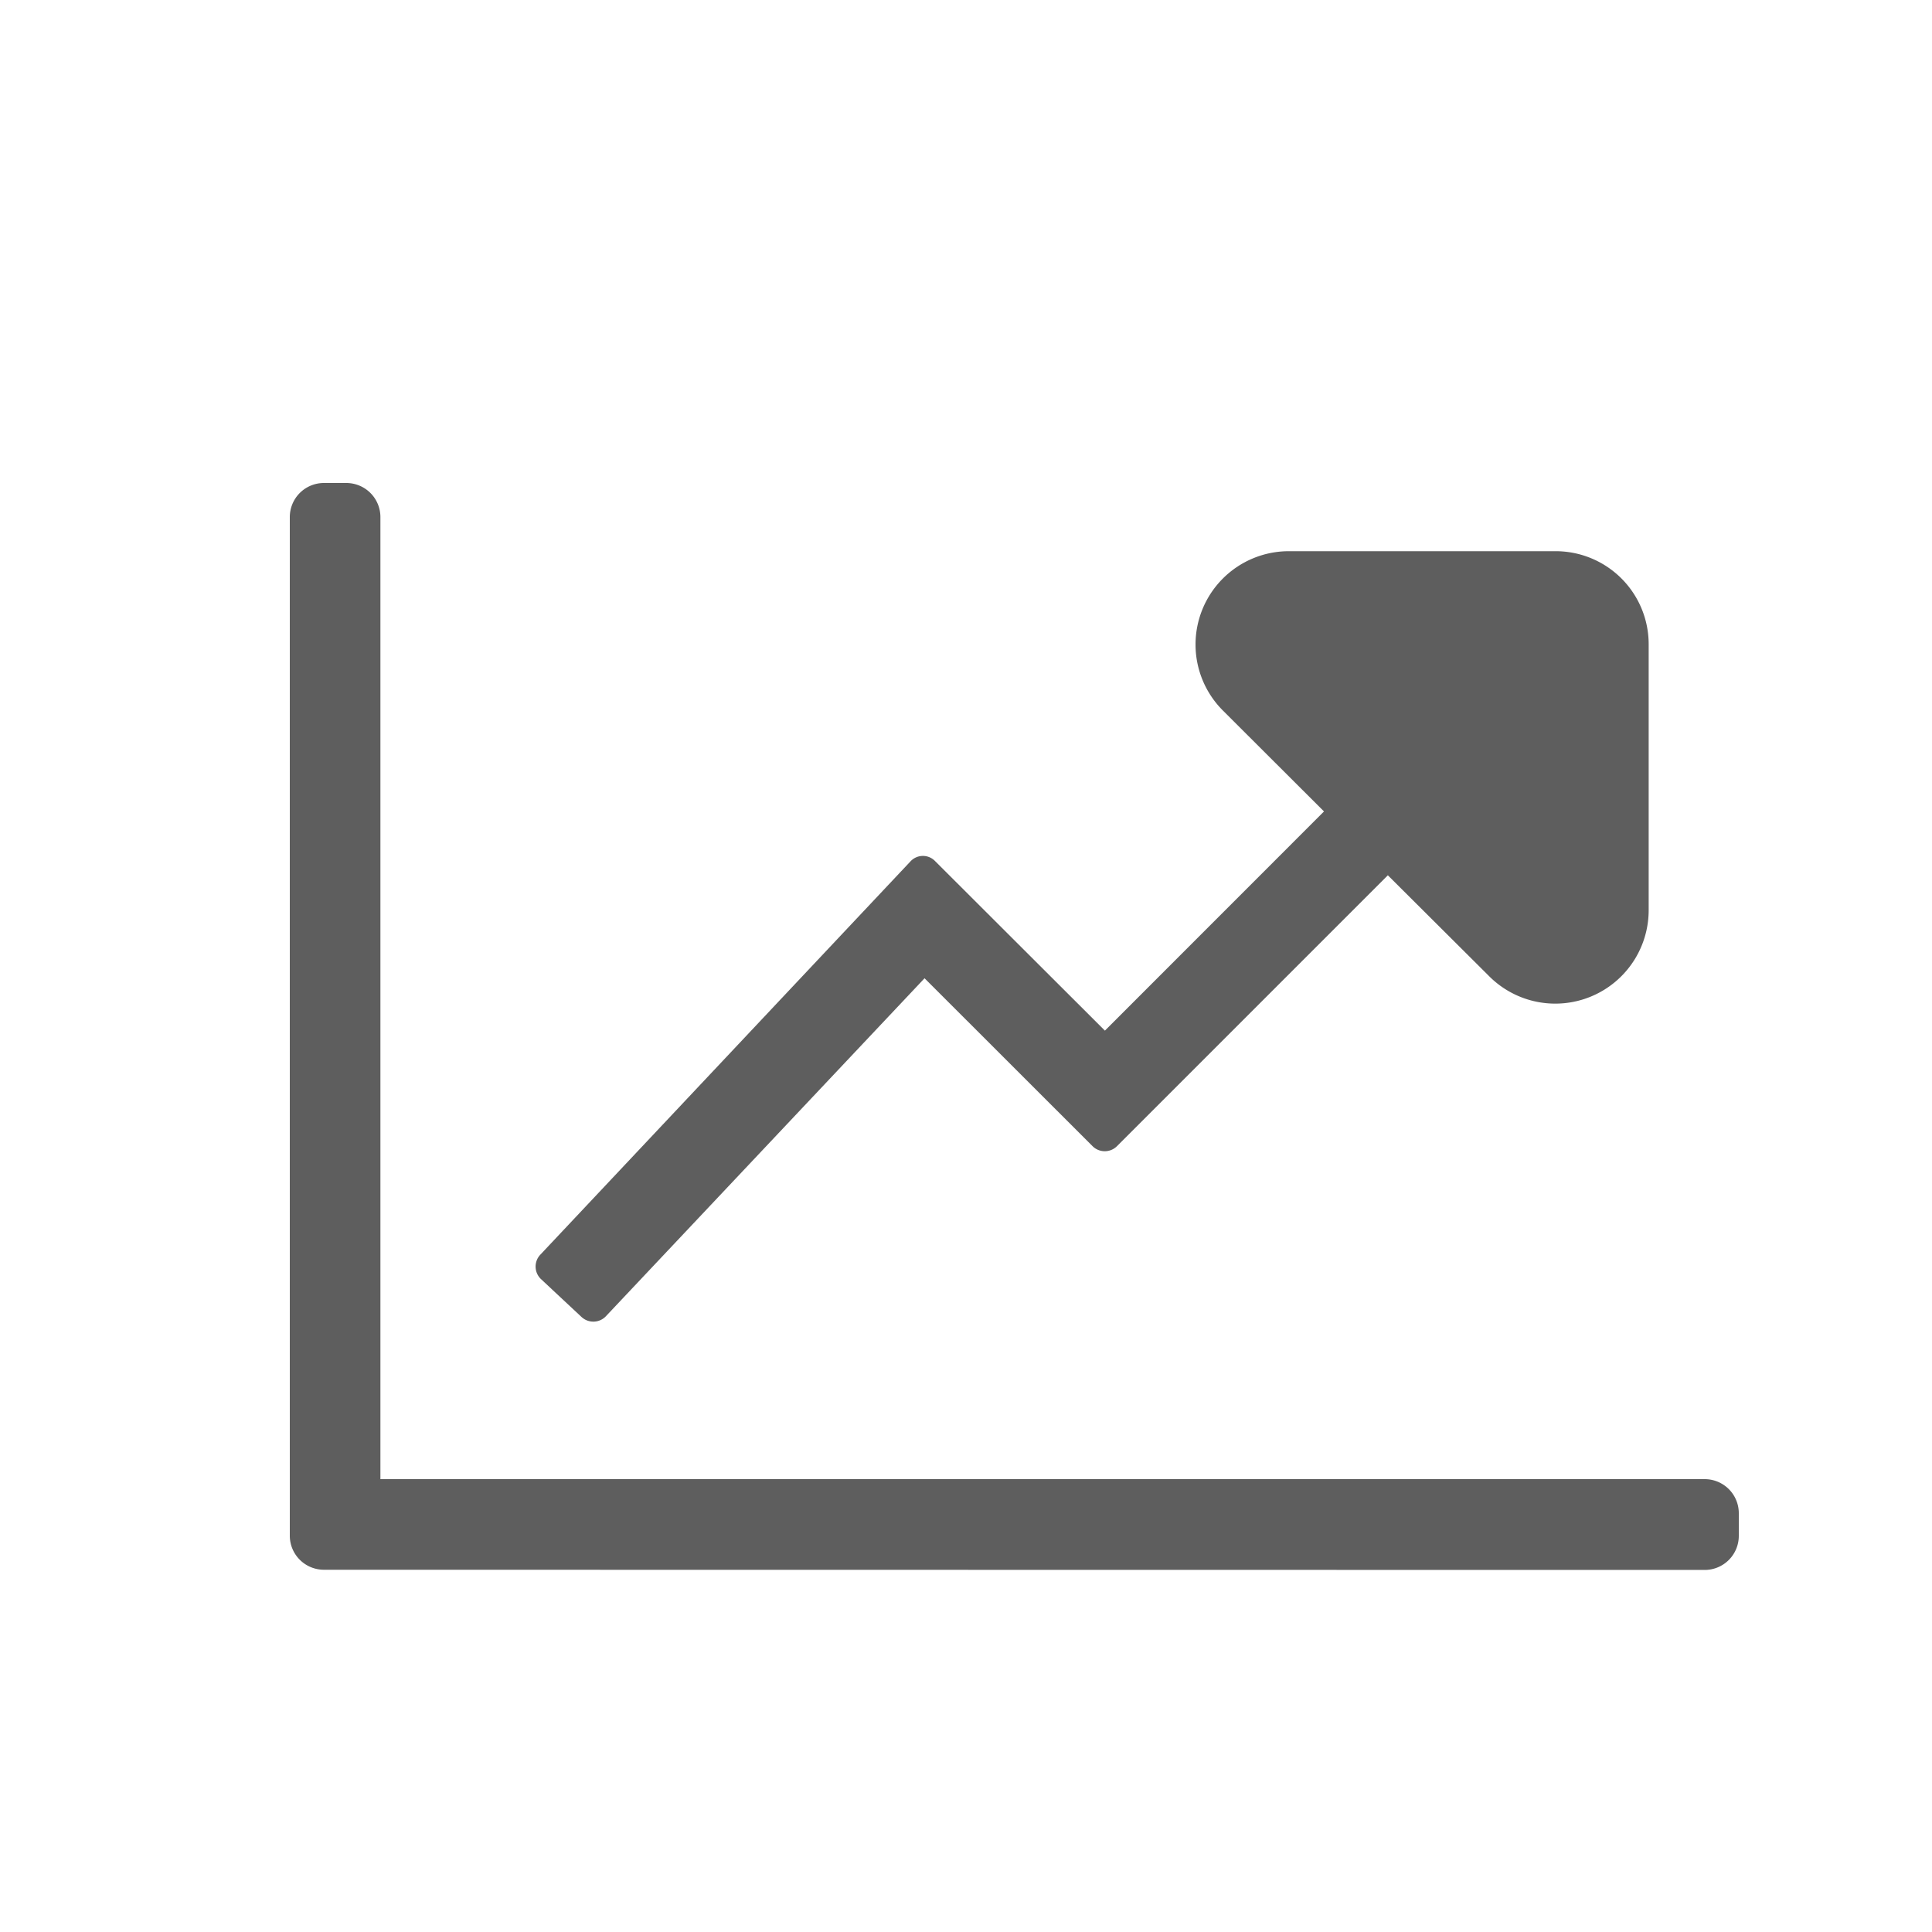 <svg id="icon-chart" xmlns="http://www.w3.org/2000/svg" width="20" height="20" viewBox="0 0 20 20">
  <rect id="Rectangle" width="20" height="20" fill="none"/>
  <path id="Shape" d="M.352,11.25A.353.353,0,0,1,0,10.9V.352A.353.353,0,0,1,.352,0H.586A.353.353,0,0,1,.938.352v9.96H14.648a.353.353,0,0,1,.352.352V10.9a.353.353,0,0,1-.352.352ZM3.027,8.64l-.428-.4a.179.179,0,0,1-.008-.249L6.428,3.914a.175.175,0,0,1,.252,0L8.438,5.669,10.706,3.4,9.659,2.355A.966.966,0,0,1,10.342.706H13.1a.963.963,0,0,1,.967.963V4.424a.967.967,0,0,1-1.65.683L11.367,4.061,8.561,6.867a.179.179,0,0,1-.249,0L6.571,5.127l-3.3,3.5a.179.179,0,0,1-.248.009Z" transform="translate(3 5)" fill="#5e5e5e"/>
</svg>
